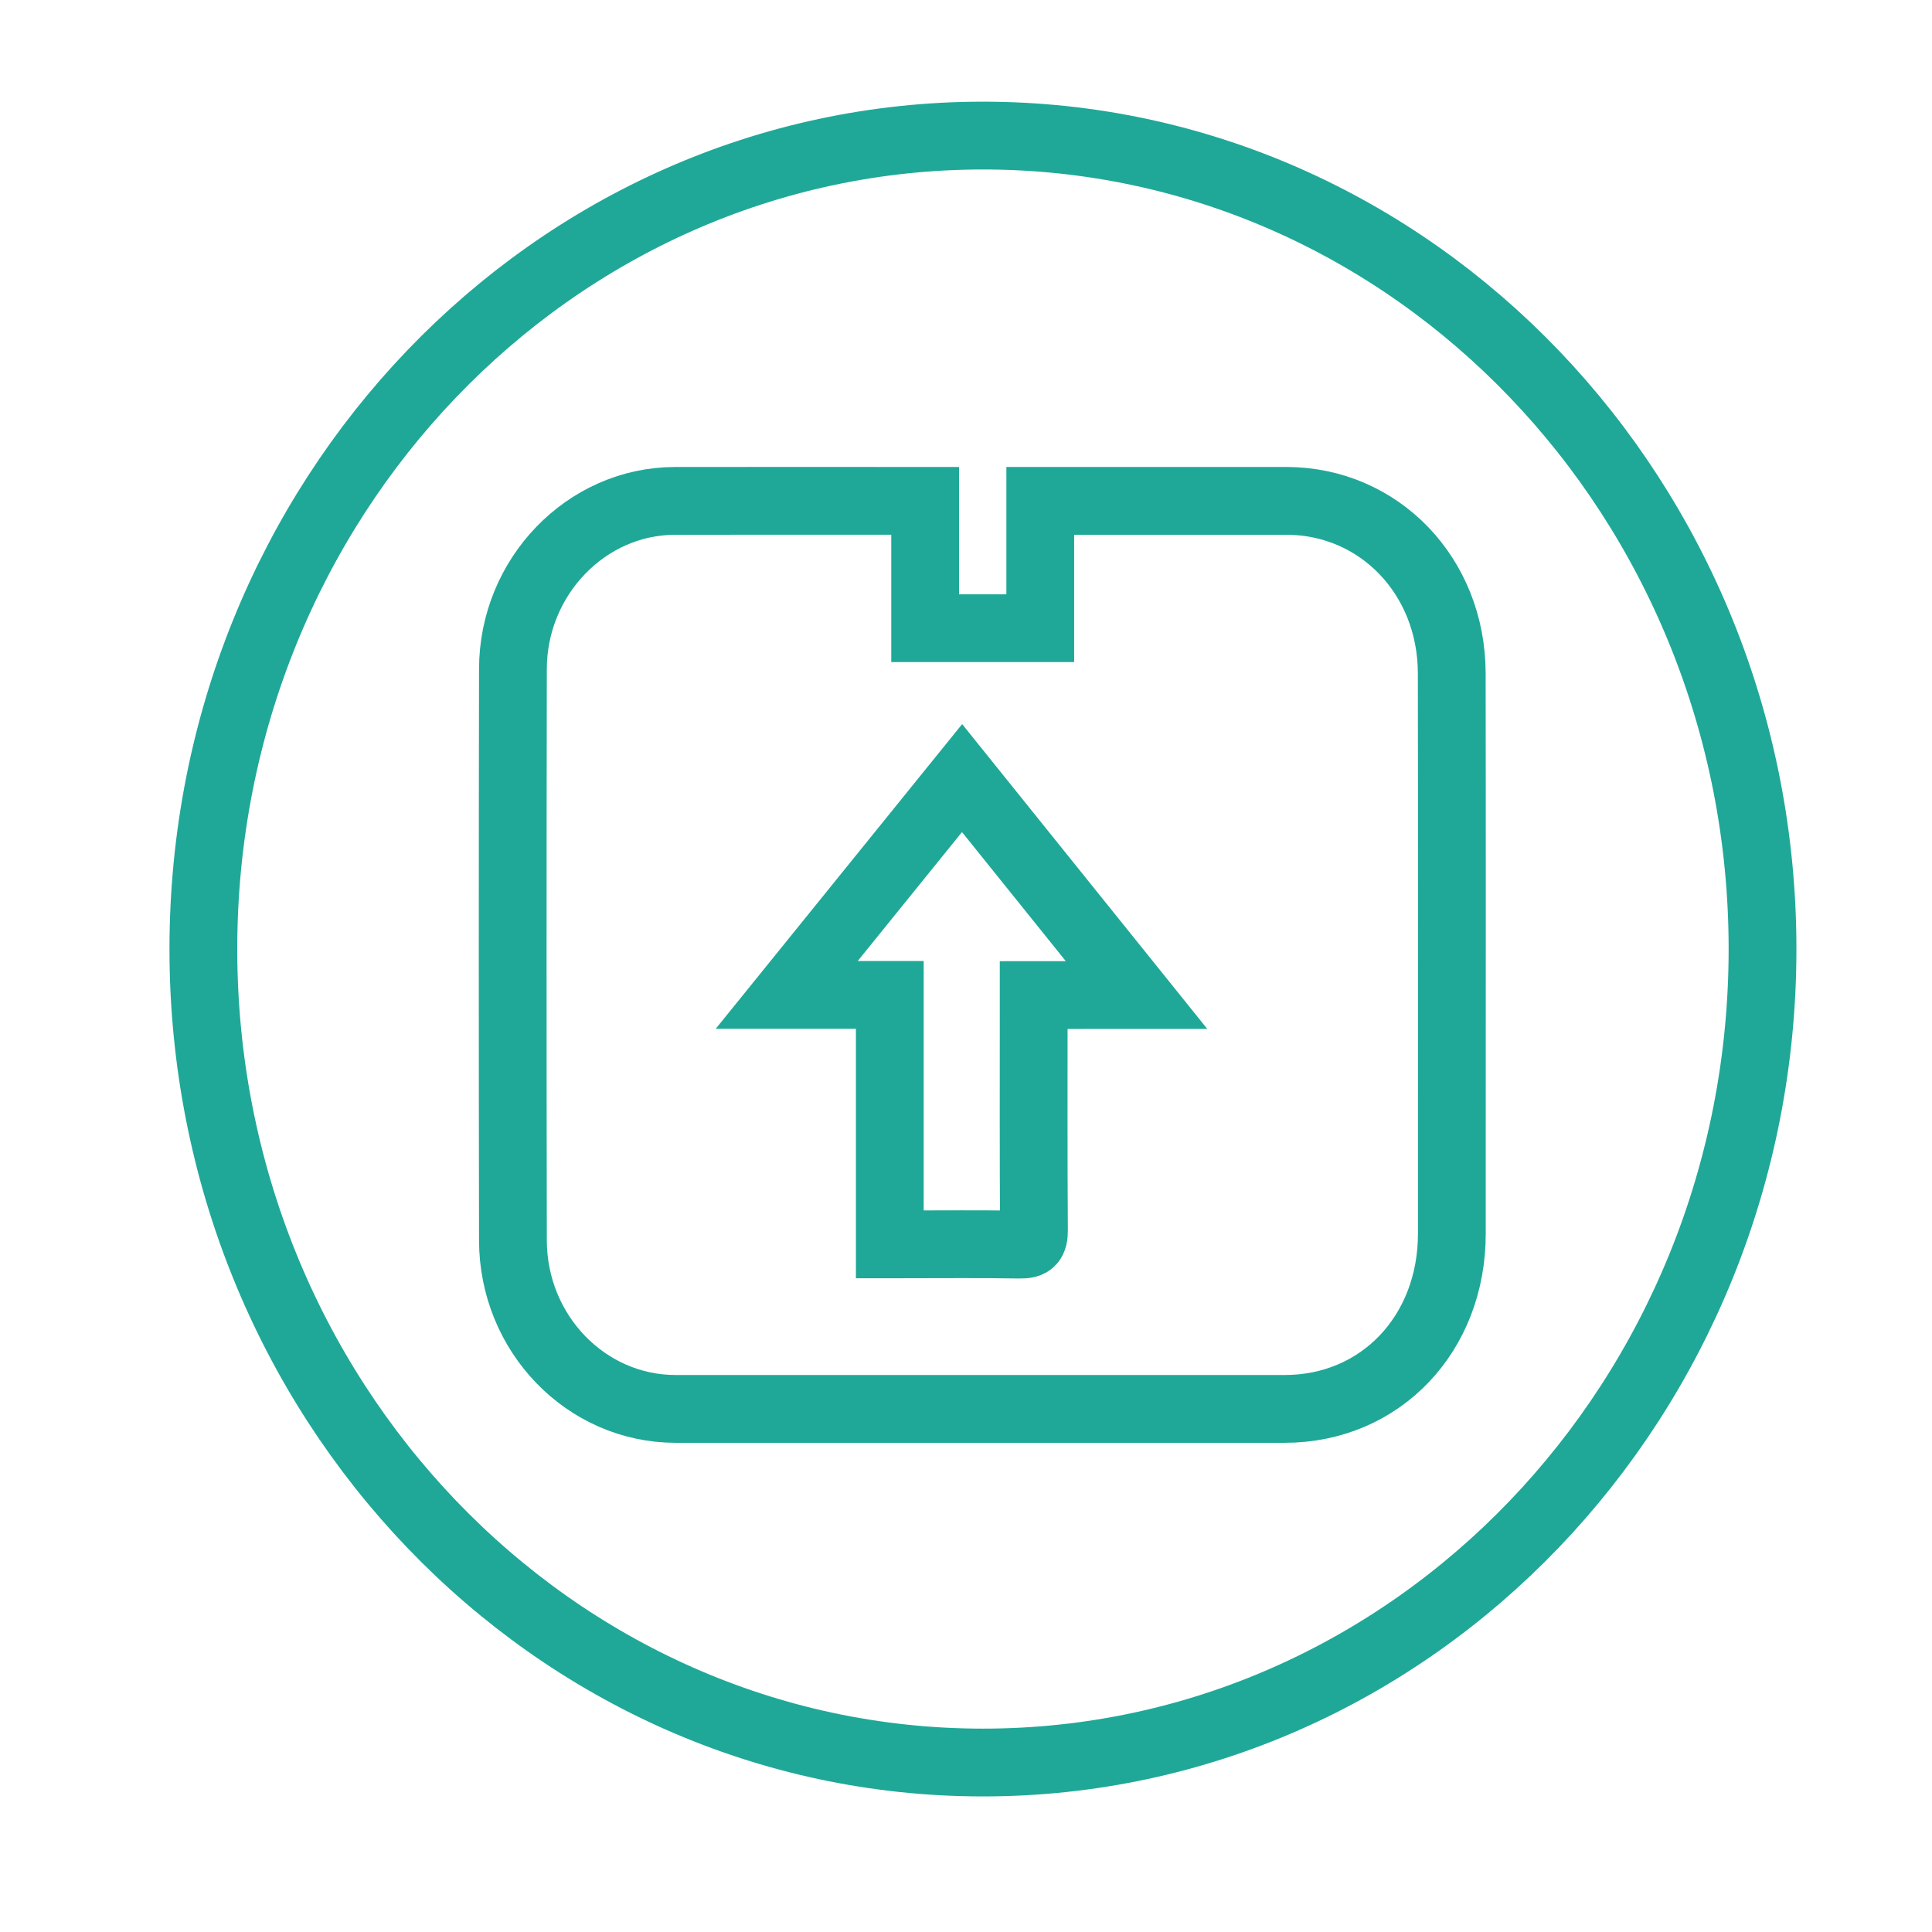 <svg width="57" height="57" viewBox="0 0 57 57" fill="none" xmlns="http://www.w3.org/2000/svg">
<path d="M27.295 14.777C27.295 16.053 27.295 17.278 27.295 18.534C28.428 18.534 29.541 18.534 30.691 18.534C30.691 17.307 30.691 16.072 30.691 14.777C30.852 14.777 30.973 14.777 31.095 14.777C33.379 14.777 35.665 14.775 37.949 14.777C40.688 14.779 42.825 16.992 42.831 19.858C42.839 24.42 42.834 28.98 42.834 33.542C42.834 34.491 42.832 35.439 42.834 36.389C42.839 39.348 40.732 41.566 37.905 41.567C31.913 41.569 25.921 41.569 19.931 41.567C17.293 41.566 15.137 39.345 15.133 36.595C15.123 30.975 15.123 25.356 15.133 19.737C15.137 17.013 17.297 14.783 19.909 14.778C22.264 14.773 24.619 14.777 26.973 14.777C27.065 14.777 27.156 14.777 27.295 14.777ZM33.531 29.356C31.786 27.186 30.095 25.084 28.384 22.956C26.674 25.07 24.977 27.168 23.21 29.353C24.291 29.353 25.252 29.353 26.252 29.353C26.252 31.825 26.252 34.251 26.252 36.712C26.406 36.712 26.52 36.712 26.634 36.712C27.788 36.712 28.942 36.7 30.096 36.72C30.419 36.725 30.507 36.627 30.505 36.291C30.491 34.126 30.497 31.961 30.497 29.796C30.497 29.656 30.497 29.514 30.497 29.357C31.513 29.356 32.477 29.356 33.531 29.356Z" stroke="#1FA898" stroke-width="2" stroke-miterlimit="10"/>
<path d="M29 52C41.703 52 52 41.255 52 28C52 14.745 41.703 4 29 4C16.297 4 6 14.745 6 28C6 41.255 16.297 52 29 52Z" stroke="#1FA898" stroke-width="2" stroke-miterlimit="10"/>
</svg>
